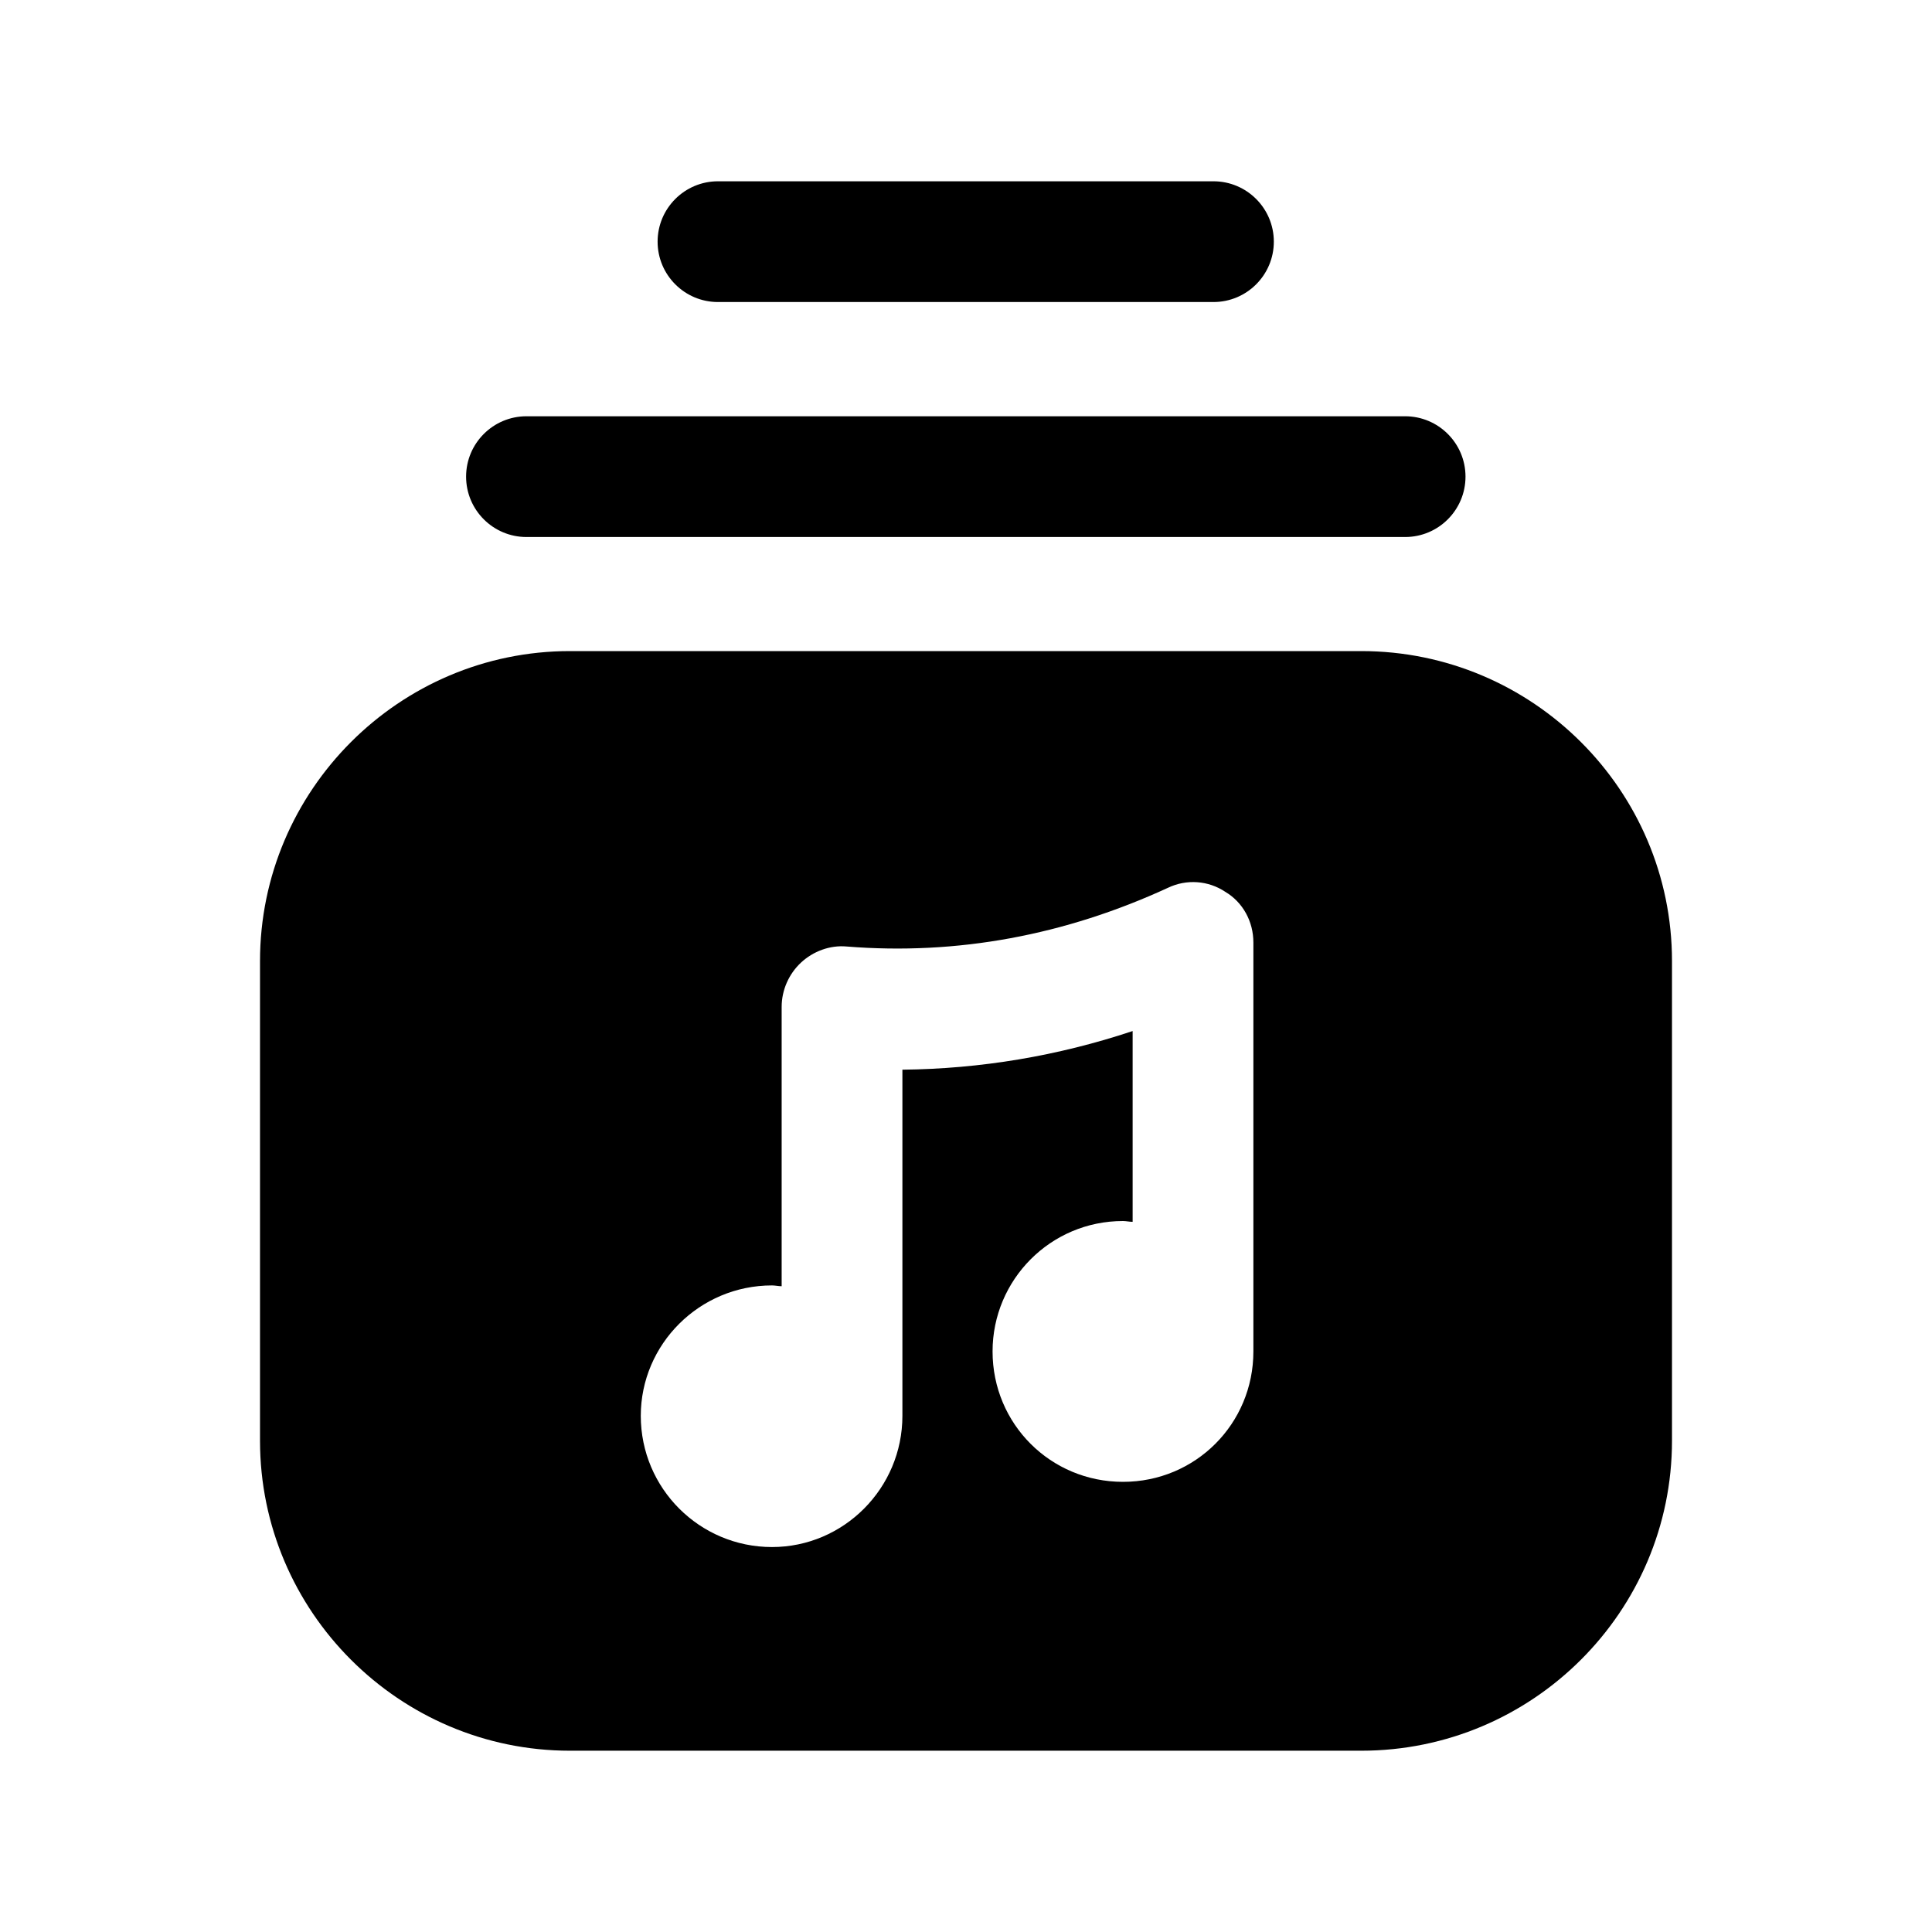 <svg width="24" height="24" viewBox="0 0 24 24" fill="none" xmlns="http://www.w3.org/2000/svg">
<path fill-rule="evenodd" clip-rule="evenodd" d="M15.57 16.788C15.57 17.688 14.85 18.408 13.95 18.408C13.05 18.408 12.33 17.688 12.33 16.788C12.33 15.898 13.05 15.168 13.95 15.168C13.99 15.168 14.03 15.178 14.07 15.178V12.808C13.14 13.118 12.18 13.278 11.21 13.288V17.588C11.21 18.488 10.48 19.218 9.59 19.218C8.69 19.218 7.96 18.488 7.96 17.588C7.96 16.698 8.69 15.968 9.59 15.968C9.63 15.968 9.67 15.978 9.71 15.978V12.508C9.71 12.298 9.8 12.098 9.95 11.958C10.1 11.818 10.31 11.738 10.52 11.758C11.89 11.868 13.23 11.618 14.51 11.028C14.74 10.918 15.01 10.938 15.22 11.078C15.44 11.208 15.57 11.448 15.57 11.708V16.788ZM16.91 8.088H7.08C4.96 8.088 3.23 9.818 3.23 11.938V17.898C3.23 20.018 4.96 21.748 7.08 21.748H16.91C19.04 21.748 20.77 20.018 20.77 17.898V11.938C20.77 9.818 19.04 8.088 16.91 8.088Z" fill="black"/>
<path fill-rule="evenodd" clip-rule="evenodd" d="M6.54 6.671H17.455C17.869 6.671 18.205 6.335 18.205 5.921C18.205 5.507 17.869 5.171 17.455 5.171H6.54C6.126 5.171 5.79 5.507 5.79 5.921C5.79 6.335 6.126 6.671 6.54 6.671Z" fill="black"/>
<path fill-rule="evenodd" clip-rule="evenodd" d="M8.919 3.752H15.074C15.488 3.752 15.824 3.416 15.824 3.002C15.824 2.588 15.488 2.252 15.074 2.252H8.919C8.505 2.252 8.169 2.588 8.169 3.002C8.169 3.416 8.505 3.752 8.919 3.752Z" fill="black"/>
</svg>